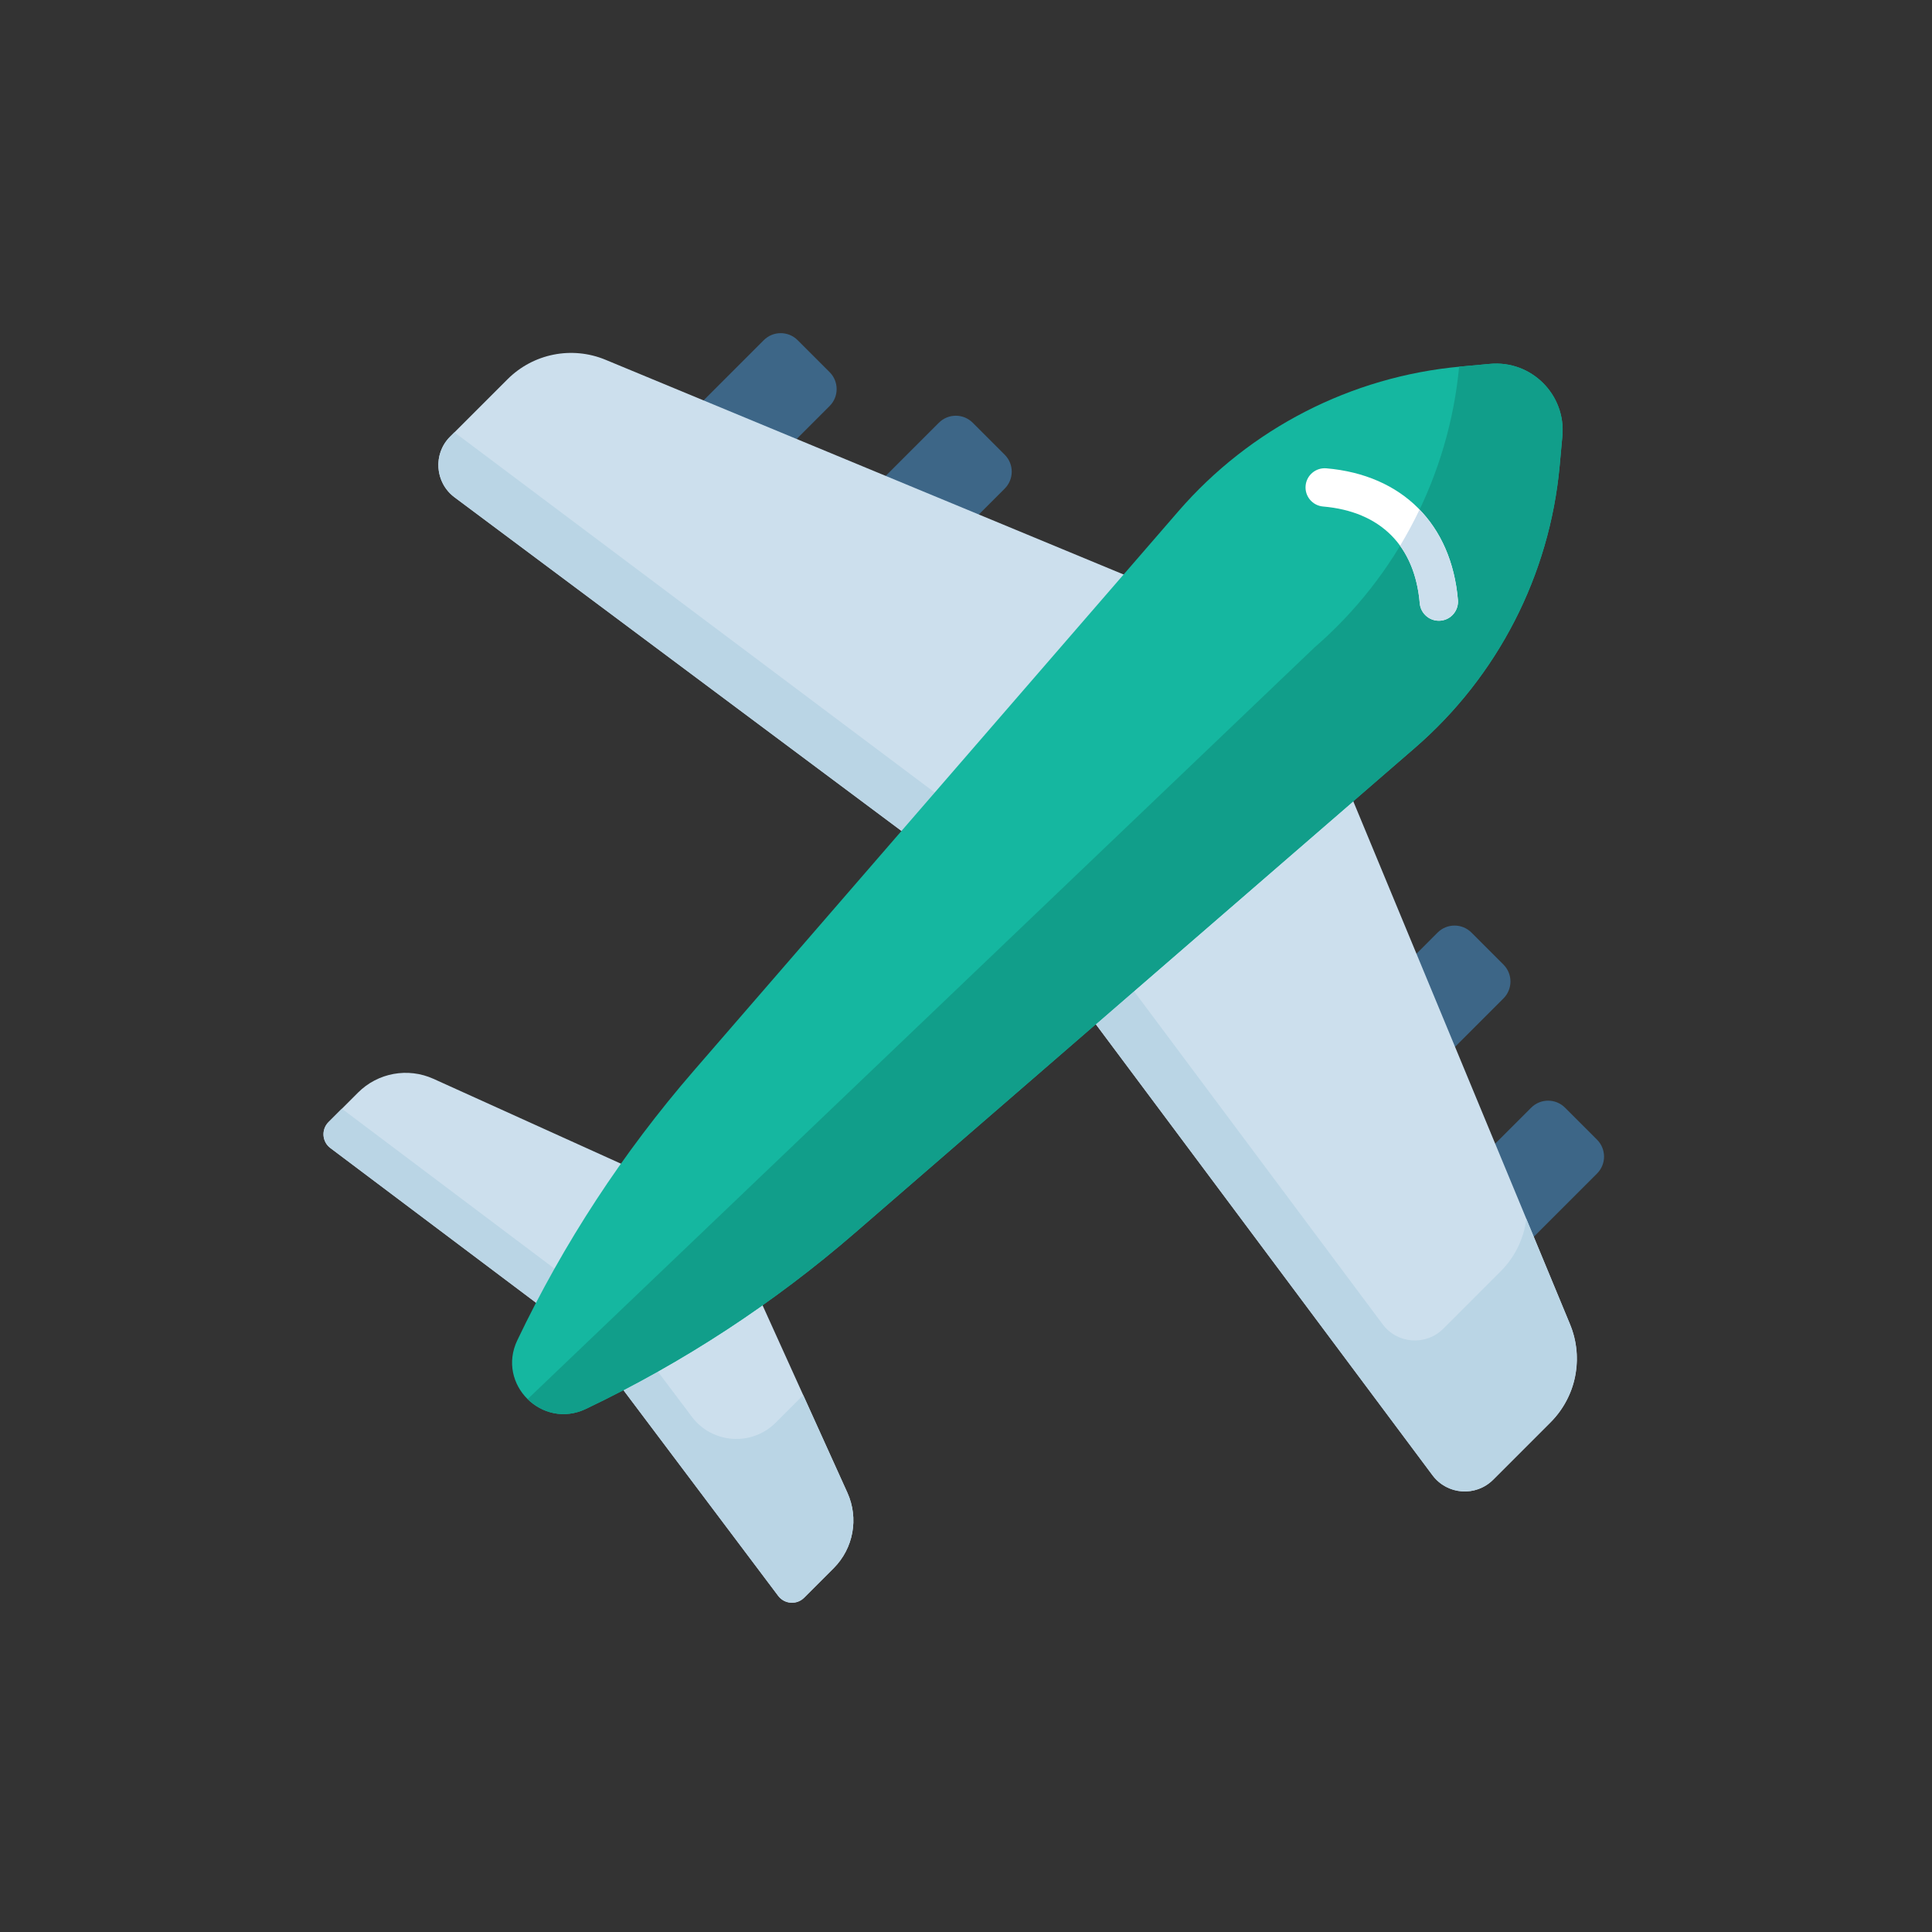 <svg width="95" height="95" viewBox="0 0 95 95" fill="none" xmlns="http://www.w3.org/2000/svg">
<rect x="0" y="0" width="95" height="95" fill="#333333" stroke="none"/>
<path d="M36.199 24.561L32.961 21.322L37.556 16.727C38.016 16.267 38.762 16.267 39.222 16.727L40.794 18.299C41.254 18.759 41.254 19.505 40.794 19.965L36.199 24.561Z" fill="#3D6687"/>
<path d="M44.809 28.62L41.57 25.382L46.166 20.787C46.626 20.327 47.371 20.327 47.831 20.787L49.404 22.36C49.864 22.819 49.864 23.565 49.404 24.025L44.809 28.62Z" fill="#3D6687"/>
<path d="M70.695 59.062L73.933 62.3L78.529 57.705C78.989 57.245 78.989 56.499 78.529 56.039L76.956 54.467C76.496 54.007 75.751 54.007 75.291 54.467L70.695 59.062Z" fill="#3D6687"/>
<path d="M66.094 50.453L69.332 53.691L73.927 49.095C74.387 48.635 74.387 47.89 73.927 47.43L72.355 45.857C71.895 45.397 71.149 45.397 70.689 45.857L66.094 50.453Z" fill="#3D6687"/>
<path d="M70.441 72.544L49.886 45.007L22.349 24.452C21.384 23.731 21.282 22.323 22.133 21.471L24.957 18.648C26.221 17.384 28.122 17.006 29.773 17.69L63.305 31.588L77.203 65.12C77.887 66.772 77.509 68.672 76.245 69.936L73.422 72.76C72.57 73.611 71.162 73.51 70.441 72.544Z" fill="#CCDFED"/>
<path d="M38.265 78.472L28.812 65.904L16.244 56.451C15.832 56.141 15.79 55.539 16.155 55.174L17.604 53.725C18.58 52.749 20.059 52.479 21.317 53.049L35.326 59.39L41.668 73.399C42.237 74.657 41.968 76.136 40.991 77.113L39.542 78.562C39.178 78.926 38.575 78.884 38.265 78.472Z" fill="#CCDFED"/>
<path d="M41.668 73.399L39.496 68.602L38.144 69.954C36.967 71.131 35.019 70.994 34.018 69.663L30.17 64.547L30.158 64.559L16.811 54.518L16.155 55.174C15.79 55.539 15.832 56.141 16.244 56.451L28.812 65.904L38.265 78.472C38.575 78.884 39.178 78.927 39.542 78.562L40.991 77.113C41.968 76.136 42.237 74.657 41.668 73.399Z" fill="#BAD5E5"/>
<path d="M77.127 68.667C77.184 68.544 77.237 68.42 77.282 68.293C77.375 68.032 77.44 67.763 77.482 67.49C77.604 66.705 77.518 65.886 77.201 65.12L75.181 60.246L75.052 59.936C74.933 60.891 74.502 61.802 73.792 62.512L70.969 65.335C70.118 66.186 68.709 66.085 67.989 65.12L51.654 43.237L22.345 21.258L22.131 21.471C21.572 22.031 21.427 22.83 21.665 23.517C21.789 23.876 22.016 24.205 22.347 24.452L40.238 37.806L49.884 45.007L57.085 54.653L70.439 72.544C70.686 72.875 71.015 73.102 71.374 73.227C72.061 73.465 72.861 73.319 73.42 72.76L76.243 69.936C76.618 69.562 76.912 69.13 77.127 68.667Z" fill="#BAD5E5"/>
<path d="M28.808 69.279C26.657 70.305 24.409 68.058 25.436 65.906C27.718 61.124 30.633 56.67 34.102 52.664L57.944 25.139C61.471 21.067 66.437 18.518 71.802 18.026L73.264 17.892C75.302 17.705 77.01 19.413 76.823 21.451L76.689 22.913C76.197 28.277 73.648 33.244 69.576 36.771L42.051 60.612C38.045 64.082 33.591 66.997 28.808 69.279Z" fill="#15B7A0"/>
<path d="M76.692 22.913L76.825 21.451C77.012 19.413 75.304 17.705 73.266 17.892L71.805 18.026C71.786 18.028 71.767 18.03 71.748 18.032C71.243 23.375 68.698 28.318 64.64 31.833L25.945 68.796C26.648 69.49 27.741 69.789 28.811 69.279C33.594 66.997 38.048 64.082 42.053 60.612L69.578 36.771C73.65 33.244 76.2 28.277 76.692 22.913Z" fill="#119E8A"/>
<path d="M65.218 23.028C64.699 22.984 64.243 23.369 64.199 23.887C64.154 24.405 64.539 24.861 65.057 24.906C67.882 25.148 69.571 26.837 69.813 29.662C69.833 29.892 69.934 30.096 70.085 30.247C70.275 30.437 70.544 30.544 70.832 30.52C71.35 30.476 71.735 30.019 71.69 29.501C71.371 25.768 68.951 23.348 65.218 23.028Z" fill="white"/>
<path d="M70.829 30.52C71.347 30.476 71.731 30.02 71.687 29.501C71.531 27.675 70.871 26.164 69.801 25.059C69.511 25.666 69.192 26.26 68.844 26.837C69.384 27.584 69.713 28.532 69.81 29.662C69.829 29.892 69.93 30.096 70.082 30.247C70.272 30.437 70.541 30.545 70.829 30.52Z" fill="#CCDFED"/>
</svg>
